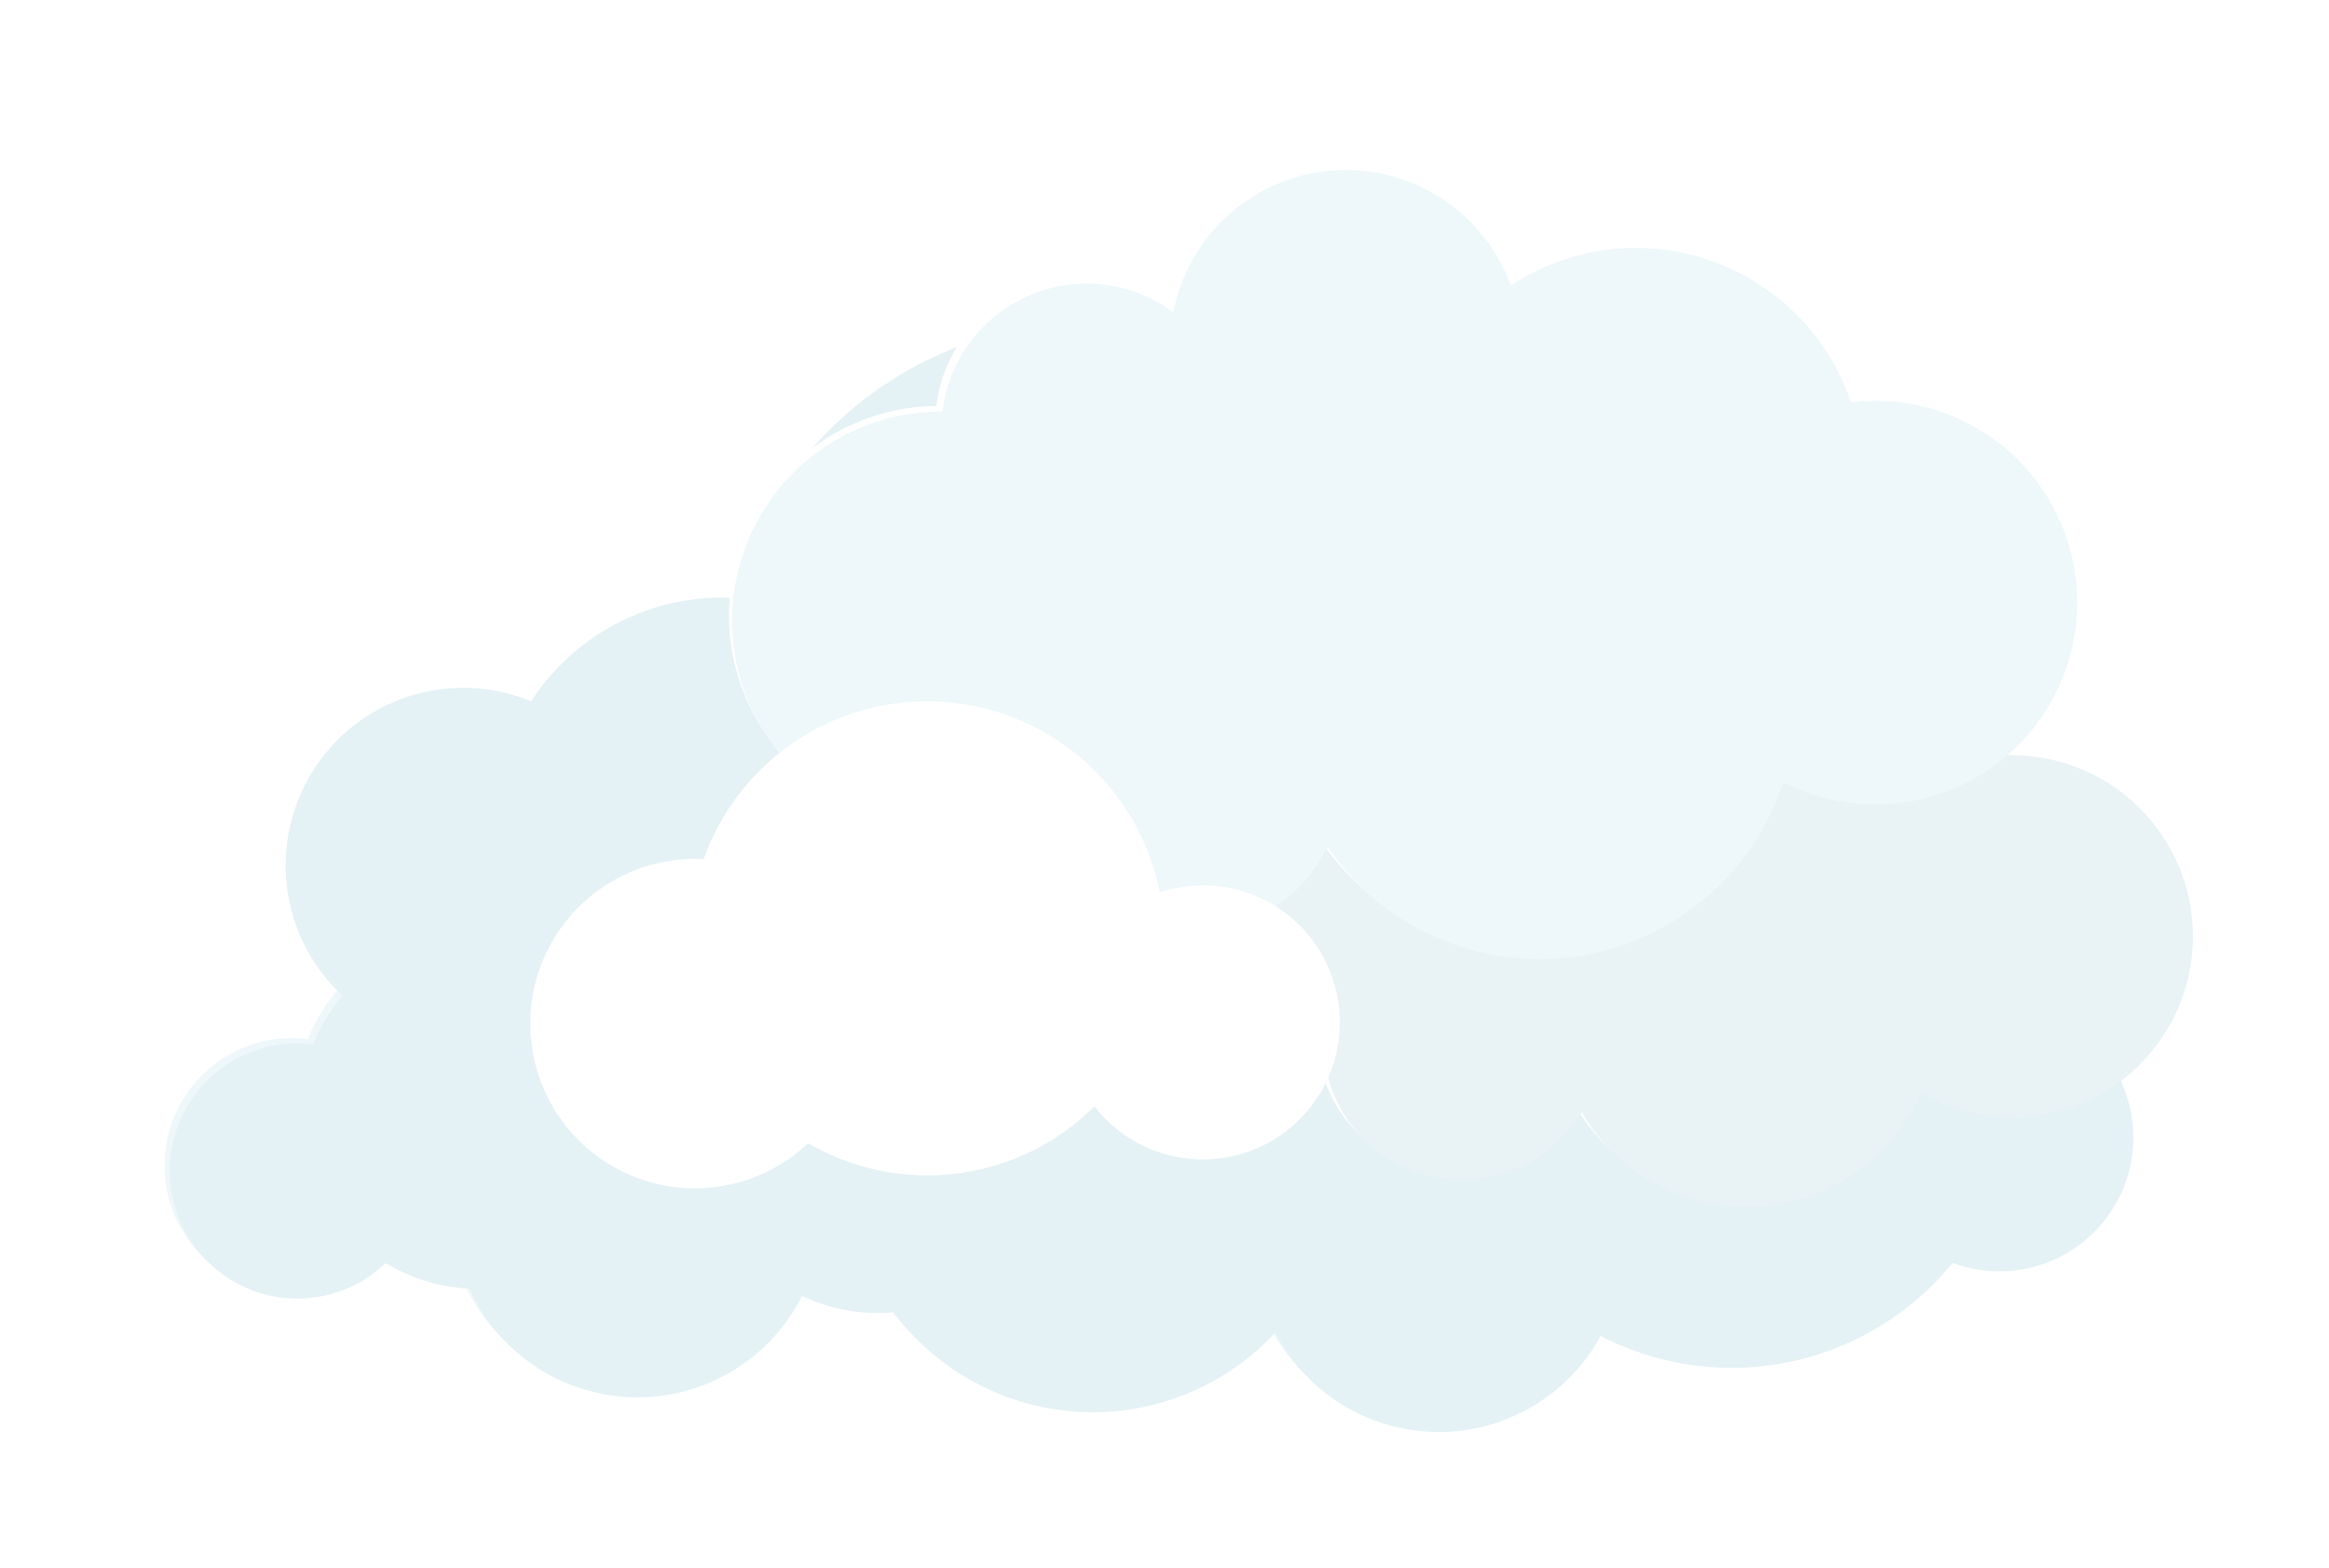 <?xml version="1.0" encoding="UTF-8"?>
<svg width="492.85" height="331.81" version="1.1" viewBox="0 0 492.85 331.81" xmlns="http://www.w3.org/2000/svg">
 <defs>
  <style>.cls-1 {
        isolation: isolate;
      }

      .cls-2 {
        fill: #eef7fa;
      }

      .cls-3 {
        fill: #e4f1f5;
      }

      .cls-4 {
        mix-blend-mode: multiply;
      }

      .cls-5, .cls-6 {
        fill: #fff;
      }

      .cls-5 {
        opacity: 0;
      }

      .cls-7 {
        fill: #e9f2f5;
      }</style>
  <filter id="filter298" x="-.168" y="-.279" width="1.371" height="1.617" color-interpolation-filters="sRGB">
   <feFlood flood-color="rgb(0,0,0)" flood-opacity=".302" result="flood"/>
   <feComposite in="flood" in2="SourceGraphic" operator="in" result="composite1"/>
   <feGaussianBlur in="composite1" result="blur" stdDeviation="12"/>
   <feOffset dx="6" dy="6" result="offset"/>
   <feComposite in="SourceGraphic" in2="offset" result="composite2"/>
  </filter>
  <filter id="filter310" x="-.133" y="-.209" width="1.293" height="1.461" color-interpolation-filters="sRGB">
   <feFlood flood-color="rgb(0,0,0)" flood-opacity=".302" result="flood"/>
   <feComposite in="flood" in2="SourceGraphic" operator="in" result="composite1"/>
   <feGaussianBlur in="composite1" result="blur" stdDeviation="12"/>
   <feOffset dx="6" dy="6" result="offset"/>
   <feComposite in="SourceGraphic" in2="offset" result="composite2"/>
  </filter>
  <filter id="filter322" x="-.069" y="-.131" width="1.153" height="1.289" color-interpolation-filters="sRGB">
   <feFlood flood-color="rgb(0,0,0)" flood-opacity=".302" result="flood"/>
   <feComposite in="flood" in2="SourceGraphic" operator="in" result="composite1"/>
   <feGaussianBlur in="composite1" result="blur" stdDeviation="12"/>
   <feOffset dx="6" dy="6" result="offset"/>
   <feComposite in="SourceGraphic" in2="offset" result="composite2"/>
  </filter>
  <filter id="filter334" x="-.101" y="-.171" width="1.223" height="1.378" color-interpolation-filters="sRGB">
   <feFlood flood-color="rgb(0,0,0)" flood-opacity=".302" result="flood"/>
   <feComposite in="flood" in2="SourceGraphic" operator="in" result="composite1"/>
   <feGaussianBlur in="composite1" result="blur" stdDeviation="12"/>
   <feOffset dx="6" dy="6" result="offset"/>
   <feComposite in="SourceGraphic" in2="offset" result="composite2"/>
  </filter>
 </defs>
 <g class="cls-1" transform="translate(27.098 51.523)">
  <g data-name="Layer 2">
   <g id="_Layer_" data-name="&lt;Layer&gt;">
    <g transform="translate(1.623 -22.721)">
     <g filter="url(#filter322)">
      <path class="cls-2" d="m388.65 176.45a60.58 60.58 0 0 0-21.43-31.39 71.82 71.82 0 0 0-132.85-54.45c-2.06-0.26-4.16-0.48-6.3-0.57a73.12 73.12 0 0 0-61.66 29.24 38.42 38.42 0 0 0-12.64-2.72 38.89 38.89 0 0 0-39.71 47.65 27 27 0 0 0-18.64 12.59 37.57 37.57 0 0 0-65 8.27c-0.72-0.07-1.45-0.17-2.2-0.2a27 27 0 1 0 17.54 46.47 37.3 37.3 0 0 0 17.72 5.4 39 39 0 0 0 70.39 1.59 39.27 39.27 0 0 0 14.57 3.5 38.68 38.68 0 0 0 4.83-0.11 52.7 52.7 0 0 0 80.73 4.28 39 39 0 0 0 68.83 0.7 60.36 60.36 0 0 0 74.5-15.46 27.9 27.9 0 0 0 8.7 1.77 28.314 28.314 0 0 0 2.58-56.57z"/>
      <path class="cls-3" d="m389.75 177.55a60.29 60.29 0 0 0-21.41-31.36 71.82 71.82 0 0 0-132.85-54.46c-2.08-0.27-4.18-0.48-6.3-0.57a73 73 0 0 0-61.66 29.23 38.94 38.94 0 0 0-53.33 34.61 39.58 39.58 0 0 0 1 10.33 27 27 0 0 0-18.64 12.59 37.57 37.57 0 0 0-65 8.27c-0.72-0.09-1.46-0.16-2.2-0.2a27 27 0 1 0 17.53 46.48 37.67 37.67 0 0 0 17.73 5.4 39 39 0 0 0 70.38 1.56 38.62 38.62 0 0 0 14.51 3.57 39 39 0 0 0 4.85-0.13 52.65 52.65 0 0 0 80.78 4.31 39 39 0 0 0 68.85 0.7 60.36 60.36 0 0 0 74.5-15.46 28.32 28.32 0 1 0 11.26-54.82z"/>
     </g>
     <g class="cls-4">
      <path class="cls-5" d="m344.53 216c18.43-32.27-0.37-76.29-9.25-99.25-6.71-17.32-29-40.93-46.36-49.63s-24-17.93-47.81-20.32c-31-3.1-72.12 20.58-97.3 27.31-27.19 7.27-73.81 29.55-99.17 57.34-29.64 32.55-30.32 58.32-22.34 77.26 8.52 20.2 22.7 31.27 31.43 39.2a123.85 123.85 0 0 0 29.18 20c20.6 9.87 38.48 9.38 53.87 10.45 11.67 0.83 41.79 3.26 72.14-3.08 21.54-4.5 41-7.72 52.08-11.17 23.46-7.23 68.13-21.18 83.53-48.11z"/>
     </g>
     <path class="cls-6" d="m275.32 136.4a77.57 77.57 0 1 0-149.93-39.8q-1.19-0.06-2.37-0.06a48.32 48.32 0 0 0-40.48 21.93 37.57 37.57 0 1 0 9.66 63.61 48.26 48.26 0 0 0 64.46-2.54 77.51 77.51 0 0 0 84.57 2.16 29.27 29.27 0 1 0 34.09-45.3z"/>
     <path class="cls-3" d="m276.42 137.53a77.56 77.56 0 1 0-149.92-39.81c-0.78 0-1.57-0.07-2.36-0.07a48.23 48.23 0 0 0-40.47 21.95 37.57 37.57 0 1 0 9.65 63.61 48.29 48.29 0 0 0 64.46-2.54 77.5 77.5 0 0 0 84.55 2.15 29.27 29.27 0 1 0 34.09-45.29z"/>
     <g filter="url(#filter310)">
      <path class="cls-6" d="m389.61 123.65c-0.87 0-1.7 0-2.55 0.09a33.19 33.19 0 0 0-43.52-19.84 32.2 32.2 0 0 0-60.19-1 30.57 30.57 0 0 0-4.9-0.41 28.31 28.31 0 0 0-28.16 25.32 32.88 32.88 0 0 0-6.32-0.62 31.95 31.95 0 0 0 0 63.89h0.83a29.45 29.45 0 0 0 53.88 8.16 40.41 40.41 0 0 0 71.83-4 38.35 38.35 0 1 0 19.1-71.61z"/>
      <path class="cls-7" d="m390.91 125c-0.86 0-1.69 0-2.52 0.09a33.18 33.18 0 0 0-43.55-19.85 32.21 32.21 0 0 0-60.2-1 27.89 27.89 0 0 0-4.86-0.45 28.35 28.35 0 0 0-28.18 25.34 32.88 32.88 0 0 0-6.32-0.62 31.94 31.94 0 1 0 0 63.88h0.83a29.44 29.44 0 0 0 53.89 8.16 40.4 40.4 0 0 0 71.83-4 38.34 38.34 0 1 0 19.08-71.55z"/>
     </g>
     <g filter="url(#filter334)">
      <path class="cls-6" d="m360.86 48.85a46.14 46.14 0 0 0-5.16 0.3 48.11 48.11 0 0 0-72-24.73 37.19 37.19 0 0 0-71.44 5.69 30.75 30.75 0 0 0-48.85 21h-0.24a44.3 44.3 0 0 0 0 88.59 43.81 43.81 0 0 0 21.48-5.57 31.88 31.88 0 0 0 60.24 9.1 54.25 54.25 0 0 0 96.45-13.67 42.7 42.7 0 1 0 19.54-80.66z"/>
      <path class="cls-2" d="m362.17 50a44.19 44.19 0 0 0-5.18 0.33 48.09 48.09 0 0 0-72-24.73 37.18 37.18 0 0 0-71.42 5.68 30.76 30.76 0 0 0-48.87 21h-0.23a44.28 44.28 0 1 0 21.49 83 31.88 31.88 0 0 0 60.24 9.1 54.24 54.24 0 0 0 96.43-13.67 42.71 42.71 0 1 0 19.54-80.71z"/>
     </g>
     <path class="cls-6" d="m221.25 152.62a28.54 28.54 0 0 0-10.56 1.38 50.18 50.18 0 0 0-96.51-7 34.85 34.85 0 1 0 22.12 60.11 50.14 50.14 0 0 0 60.59-7.81 29 29 0 1 0 24.38-46.73z" filter="url(#filter298)"/>
    </g>
   </g>
  </g>
 </g>
</svg>
